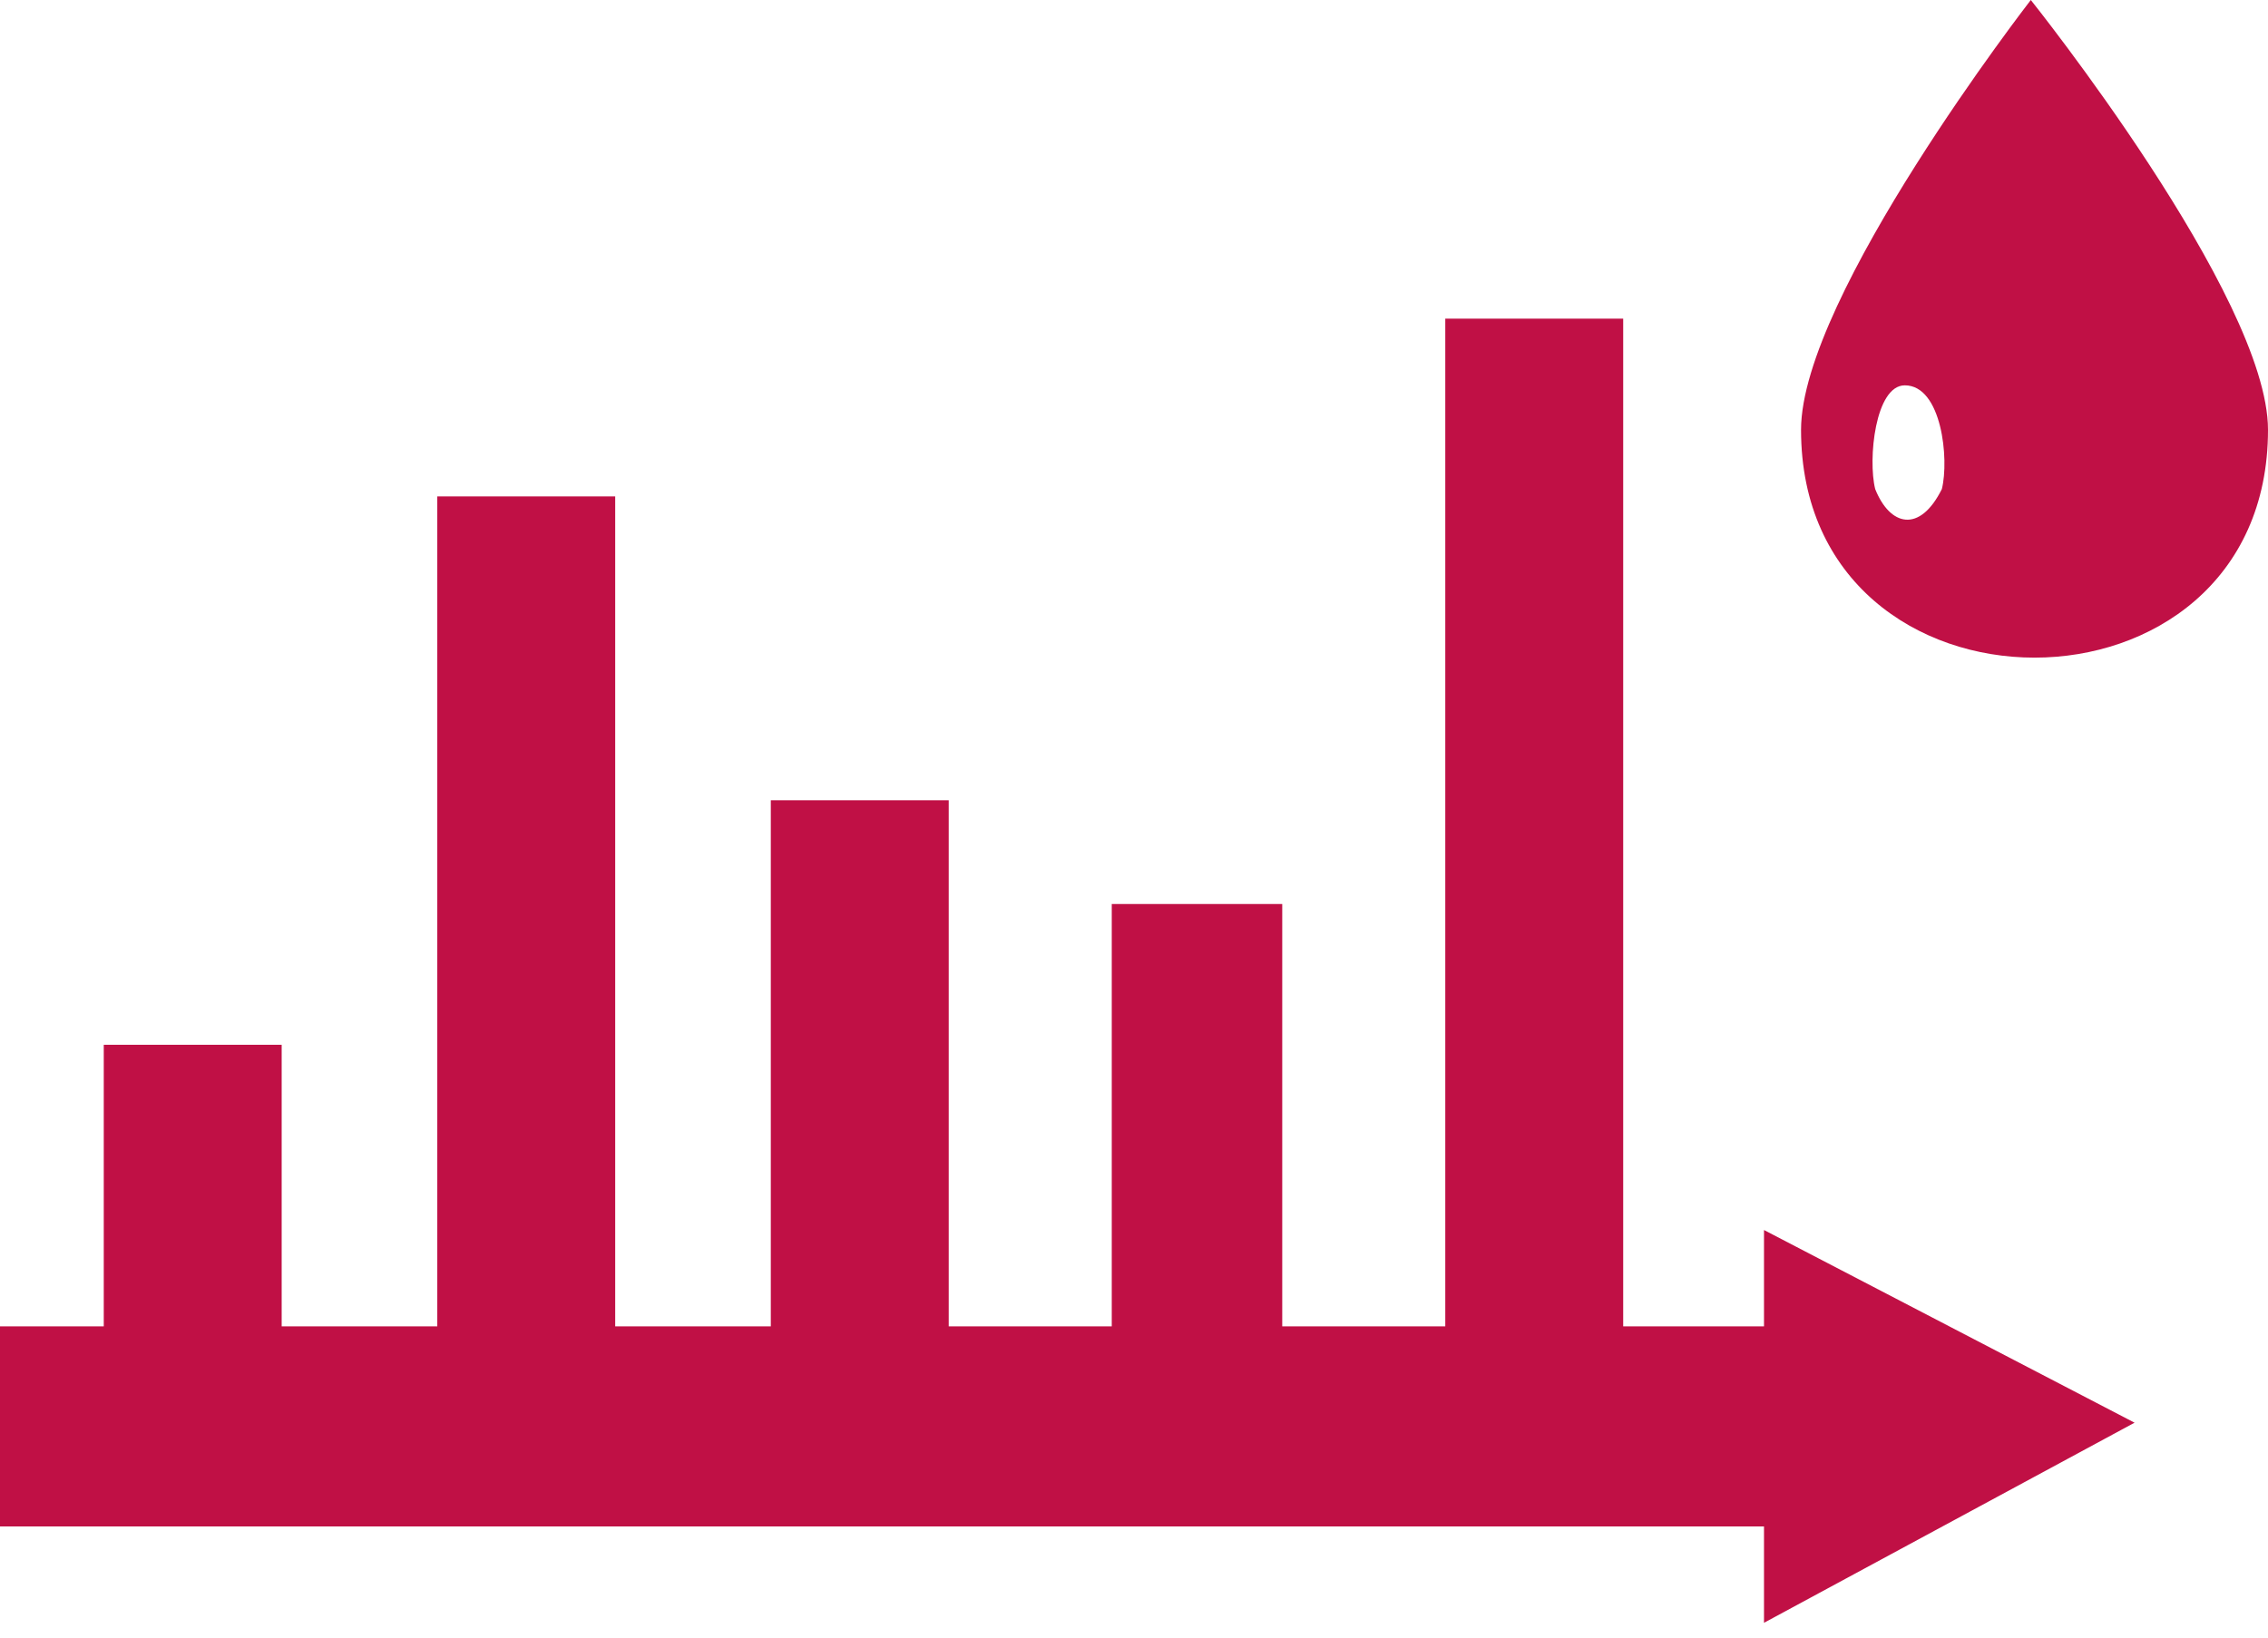 <svg width="36" height="26" viewBox="0 0 36 26" fill="none" xmlns="http://www.w3.org/2000/svg">
<path d="M0 24.235H28V25.765L33.882 22.588L28 19.529V21.059H25.765V5.059H22.941V21.059H20.353V14.353C19.412 14.353 18.588 14.353 17.647 14.353V21.059H15.059V12.706C14.118 12.706 13.177 12.706 12.235 12.706V21.059H9.765V7.882C8.824 7.882 7.882 7.882 6.941 7.882V21.059H4.471V16.588H1.647V21.059H0V24.235ZM36 6.824C36 4.706 32.235 0 32.235 0C32.235 0 28.588 4.706 28.588 6.824C28.588 11.647 36 11.647 36 6.824ZM30.235 6.118C30.823 6.118 30.941 7.294 30.823 7.765C30.471 8.471 30 8.353 29.765 7.765C29.647 7.294 29.765 6.118 30.235 6.118Z" fill="#C01045"/>
</svg>
